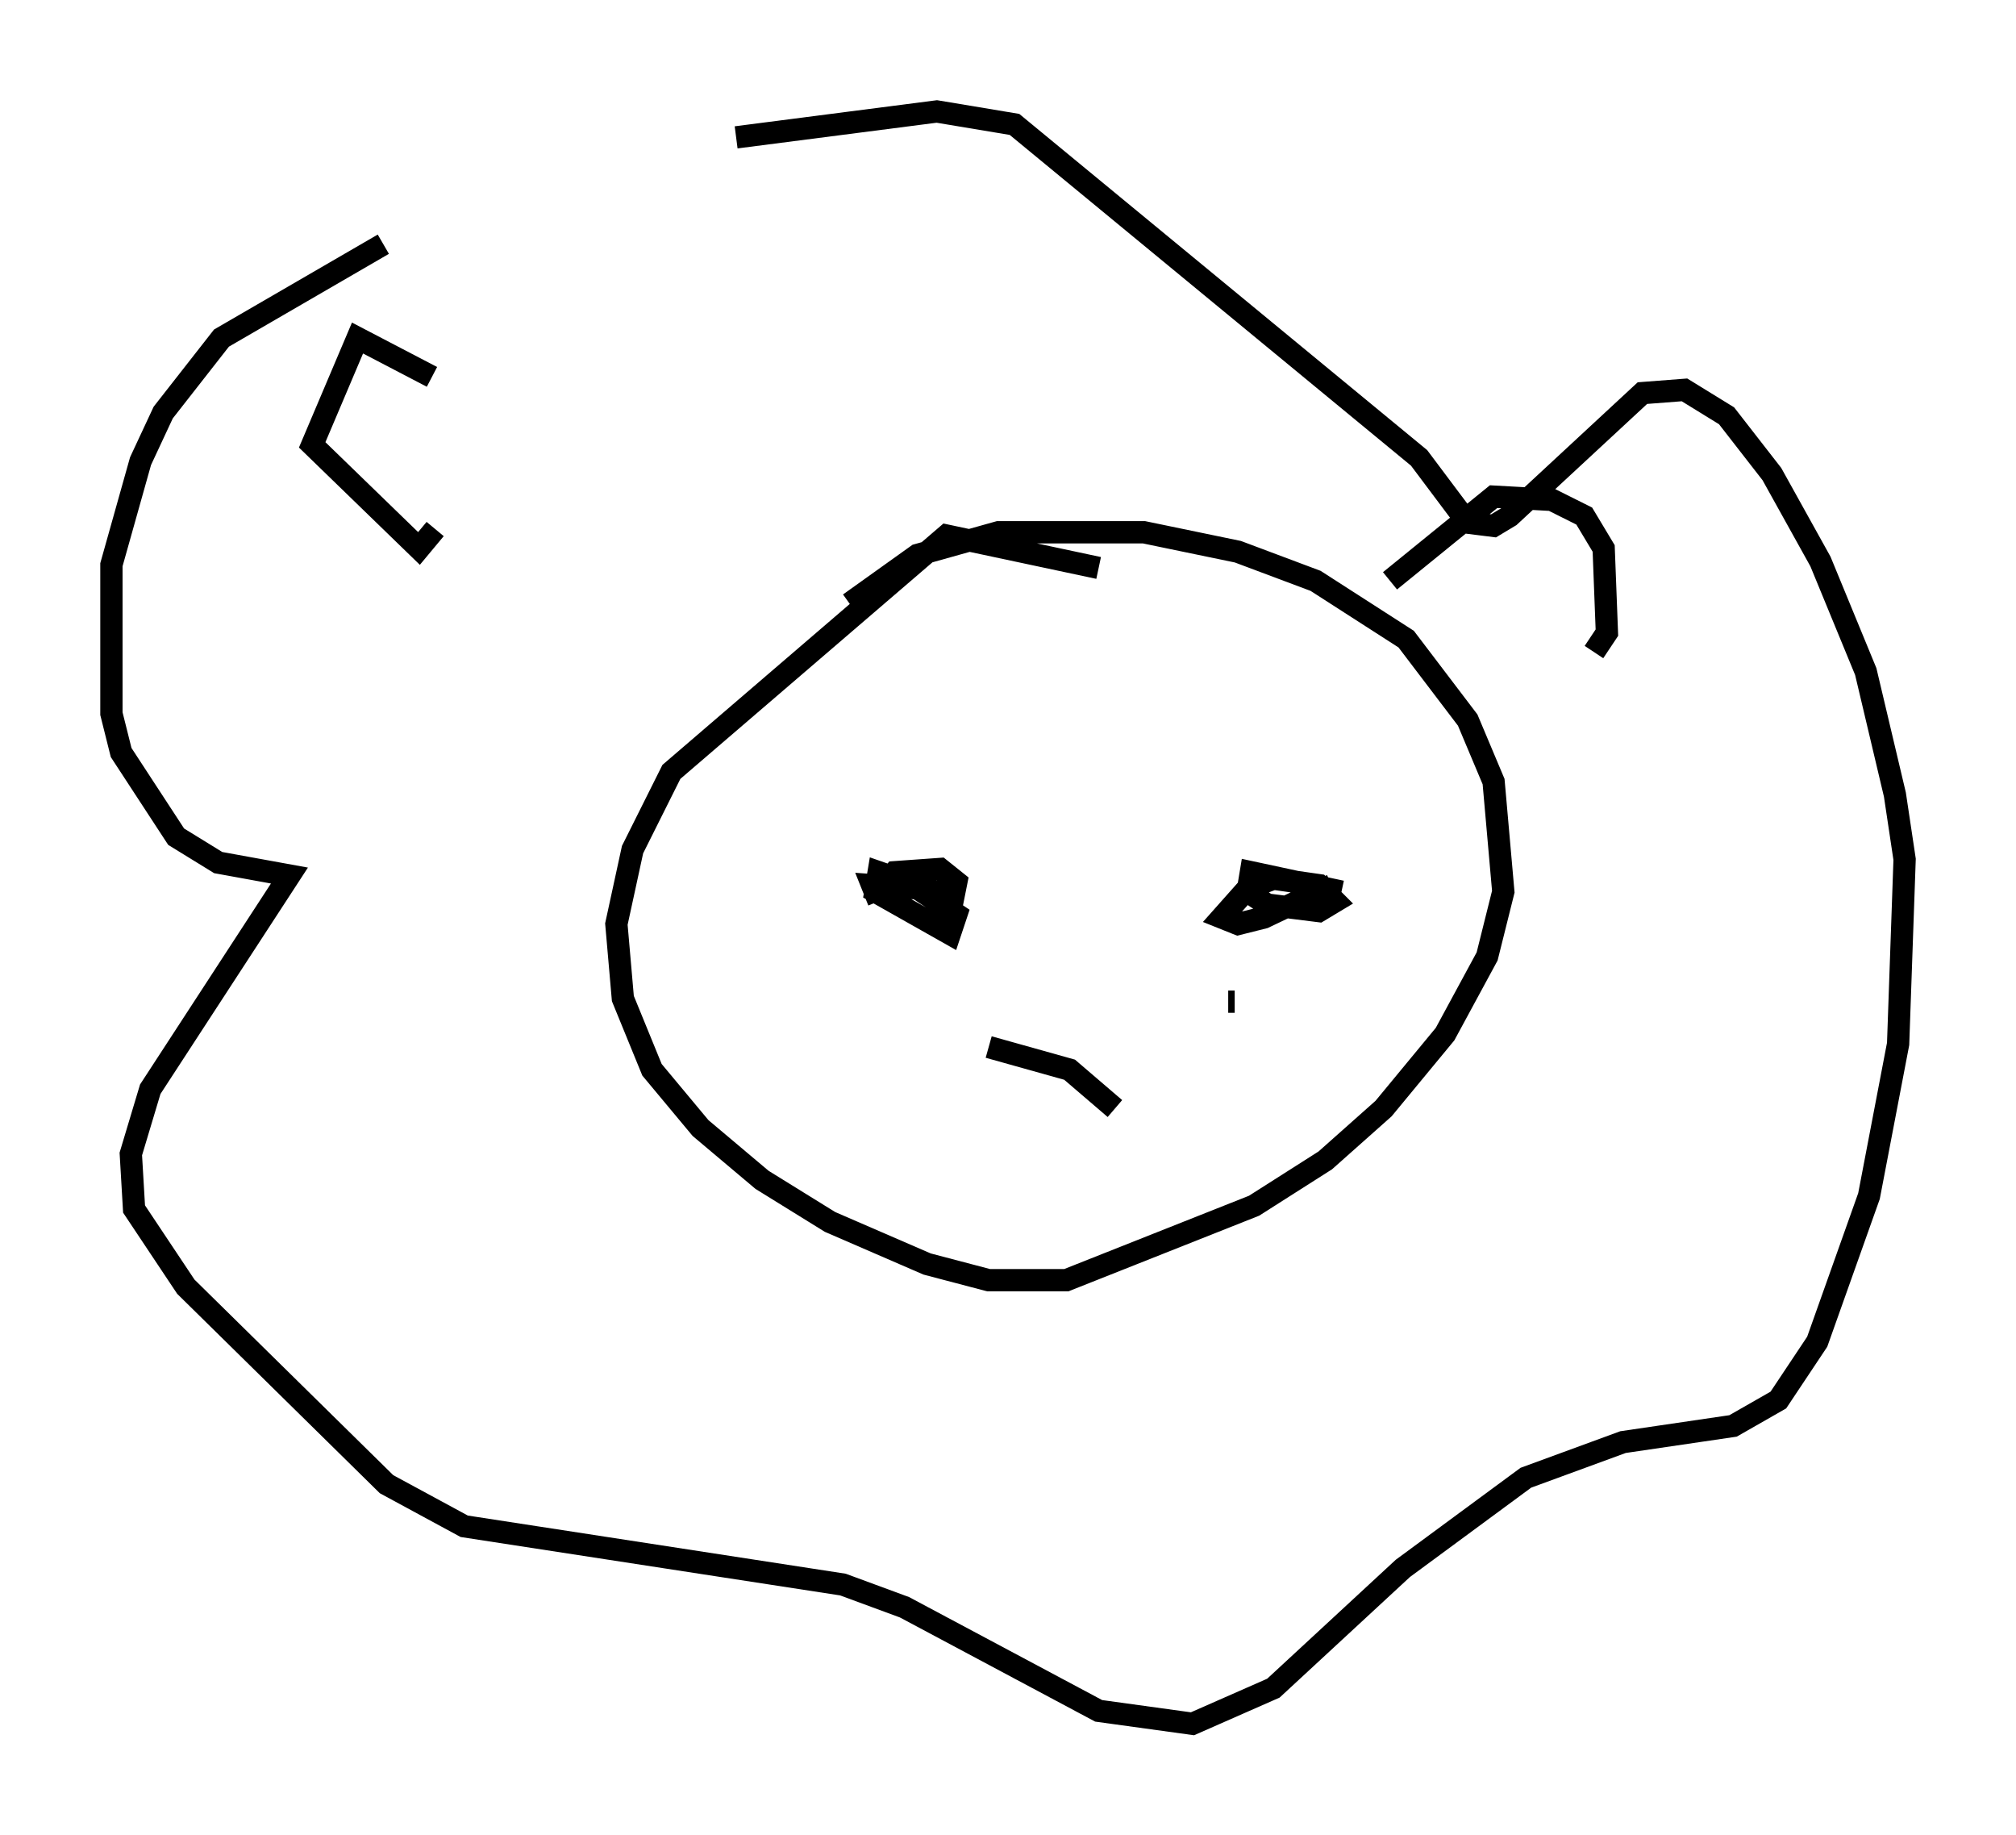 <?xml version="1.0" encoding="utf-8" ?>
<svg baseProfile="full" height="82.335" version="1.1" width="90.469" xmlns="http://www.w3.org/2000/svg" xmlns:ev="http://www.w3.org/2001/xml-events" xmlns:xlink="http://www.w3.org/1999/xlink"><defs /><rect fill="white" height="82.335" width="90.469" x="0" y="0" /><path d="M41.749, 14.006 m-24.547, -3.05 l-7.263, 4.212 -2.615, 3.341 l-1.017, 2.179 -1.307, 4.648 l0.0, 6.682 0.436, 1.743 l2.469, 3.777 1.888, 1.162 l3.196, 0.581 -6.246, 9.587 l-0.872, 2.905 0.145, 2.469 l2.324, 3.486 9.006, 8.86 l3.486, 1.888 16.994, 2.615 l2.76, 1.017 8.715, 4.648 l4.212, 0.581 3.631, -1.598 l5.81, -5.374 5.52, -4.067 l4.358, -1.598 4.939, -0.726 l2.034, -1.162 1.743, -2.615 l2.324, -6.536 1.307, -6.827 l0.291, -8.279 -0.436, -2.905 l-1.307, -5.52 -2.034, -4.939 l-2.179, -3.922 -2.034, -2.615 l-1.888, -1.162 -1.888, 0.145 l-5.955, 5.52 -0.726, 0.436 l-1.162, -0.145 -2.179, -2.905 l-18.156, -14.961 -3.486, -0.581 l-9.006, 1.162 m16.268, 19.318 l-6.827, -1.453 -12.346, 10.603 l-1.743, 3.486 -0.726, 3.341 l0.291, 3.341 1.307, 3.196 l2.179, 2.615 2.76, 2.324 l3.05, 1.888 4.358, 1.888 l2.76, 0.726 3.486, 0.0 l8.425, -3.341 3.196, -2.034 l2.615, -2.324 2.76, -3.341 l1.888, -3.486 0.726, -2.905 l-0.436, -4.939 -1.162, -2.76 l-2.76, -3.631 -4.067, -2.615 l-3.486, -1.307 -4.212, -0.872 l-6.536, 0.0 -3.631, 1.017 l-3.05, 2.179 m-18.737, -10.168 l-3.341, -1.743 -2.034, 4.793 l4.793, 4.648 0.726, -0.872 m42.849, 2.324 l4.648, -3.777 2.615, 0.145 l1.453, 0.726 0.872, 1.453 l0.145, 3.777 -0.581, 0.872 m-32.1, 10.749 l0.726, -0.872 2.034, -0.145 l0.726, 0.581 -0.145, 0.726 l-3.341, -1.162 -0.145, 0.872 l3.341, 1.888 0.291, -0.872 l-1.743, -1.162 -2.034, -0.145 l0.291, 0.726 m20.771, -0.436 l-4.067, -0.872 -0.145, 0.872 l0.872, 0.581 2.324, 0.291 l0.726, -0.436 -0.726, -0.726 l-2.034, -0.291 -1.162, 0.436 l-1.162, 1.307 0.726, 0.291 l1.162, -0.291 3.05, -1.453 m-4.358, 5.229 l-0.291, 0.0 m-10.749, 2.034 l3.631, 1.017 2.034, 1.743 " fill="none" stroke="black" stroke-width="1" /></svg>